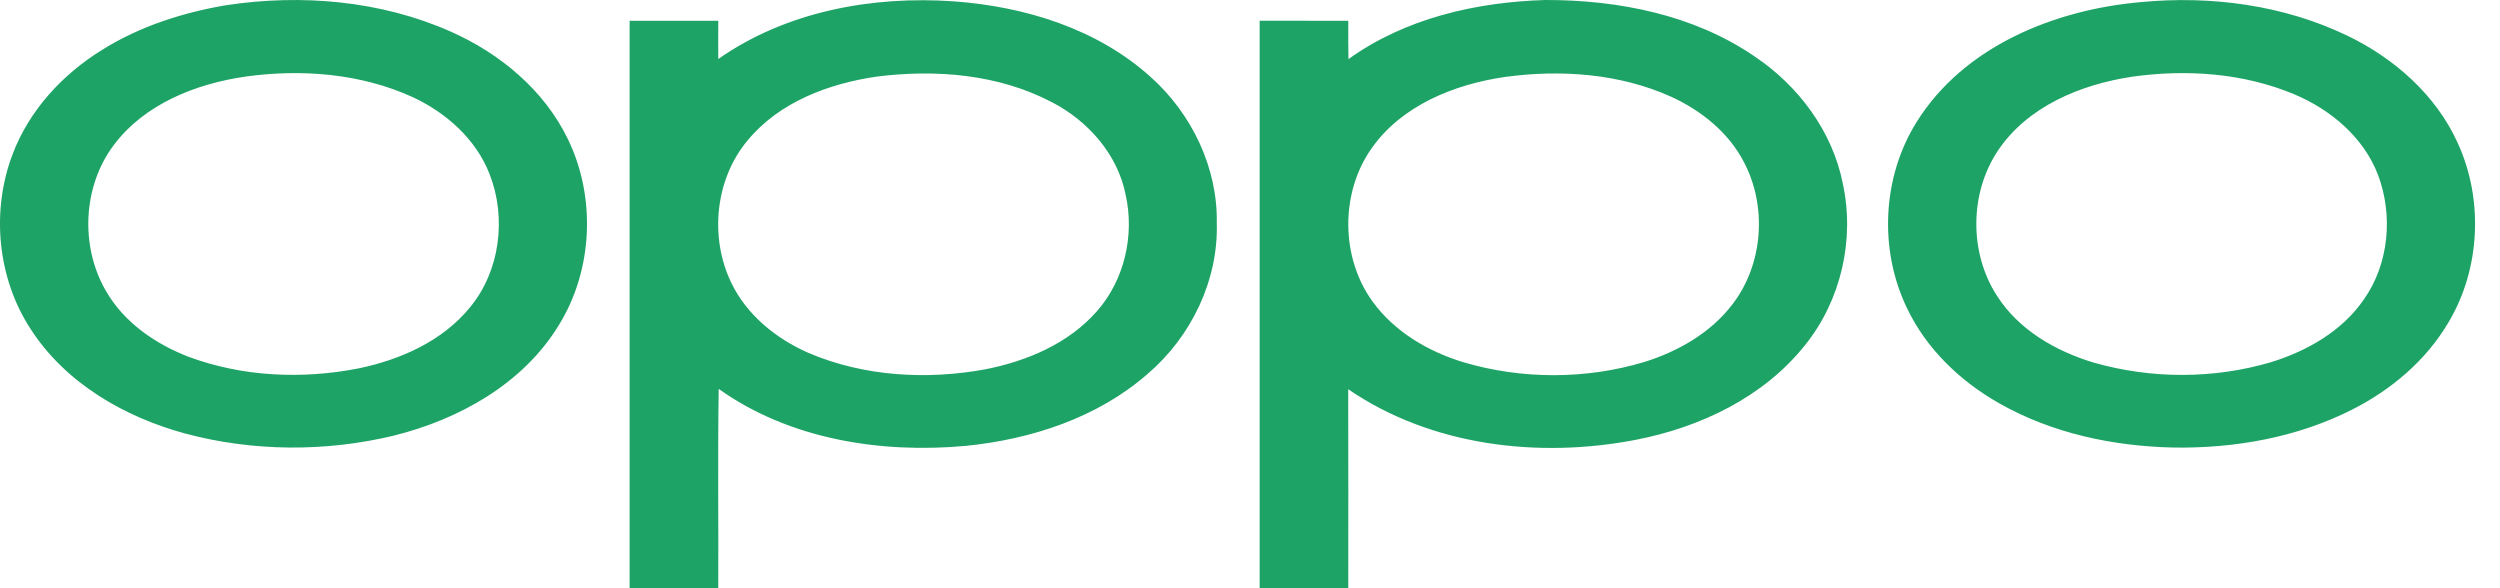 <svg width="85" height="20" viewBox="0 0 85 20" fill="none" xmlns="http://www.w3.org/2000/svg">
<path d="M7.687 0.177C10.251 -0.211 12.948 0.02 15.332 1.077C17.002 1.82 18.502 3.063 19.307 4.727C20.271 6.708 20.162 9.175 19.002 11.052C17.787 13.049 15.61 14.258 13.39 14.811C11.072 15.369 8.603 15.357 6.297 14.74C4.228 14.178 2.226 13.025 1.043 11.189C-0.092 9.455 -0.306 7.178 0.427 5.247C0.992 3.751 2.129 2.521 3.481 1.69C4.756 0.894 6.211 0.428 7.687 0.177ZM8.351 2.603C6.66 2.848 4.915 3.532 3.863 4.94C2.818 6.333 2.724 8.353 3.583 9.859C4.195 10.949 5.276 11.695 6.425 12.136C8.254 12.812 10.277 12.9 12.184 12.527C13.608 12.232 15.033 11.606 15.973 10.458C17.007 9.214 17.23 7.397 16.641 5.907C16.177 4.724 15.167 3.831 14.034 3.303C12.268 2.497 10.258 2.34 8.351 2.603ZM24.422 2.006C26.73 0.388 29.656 -0.15 32.431 0.046C34.842 0.221 37.304 0.975 39.126 2.62C40.518 3.865 41.402 5.696 41.371 7.578C41.427 9.532 40.501 11.445 39.026 12.707C37.319 14.204 35.064 14.936 32.834 15.16C29.941 15.425 26.844 14.938 24.436 13.223C24.4 15.48 24.432 17.74 24.421 19.998C23.415 19.999 22.411 20.003 21.407 19.995C21.408 13.565 21.407 7.137 21.407 0.707C22.412 0.704 23.417 0.704 24.422 0.707C24.42 1.14 24.418 1.573 24.422 2.006ZM29.812 2.604C28.184 2.84 26.51 3.462 25.431 4.759C24.314 6.08 24.117 8.061 24.86 9.607C25.387 10.708 26.387 11.515 27.488 11.999C29.369 12.801 31.496 12.923 33.494 12.558C34.91 12.281 36.33 11.684 37.297 10.579C38.233 9.517 38.58 7.996 38.272 6.622C38 5.245 36.987 4.103 35.759 3.472C33.946 2.521 31.815 2.351 29.812 2.604ZM45.848 2.01C47.778 0.621 50.19 0.071 52.536 2.39832e-05C55.015 -0.004 57.584 0.498 59.659 1.92C61.15 2.919 62.309 4.471 62.657 6.249C63.069 8.146 62.593 10.218 61.373 11.732C59.963 13.506 57.803 14.531 55.615 14.954C52.309 15.593 48.662 15.166 45.839 13.234C45.846 15.488 45.842 17.741 45.842 19.995C44.837 20.003 43.833 19.997 42.828 19.999C42.831 13.568 42.831 7.137 42.828 0.705C43.833 0.705 44.837 0.704 45.842 0.707C45.84 1.141 45.84 1.576 45.848 2.01ZM51.157 2.618C49.445 2.87 47.667 3.579 46.638 5.038C45.568 6.549 45.578 8.74 46.66 10.242C47.409 11.279 48.562 11.956 49.772 12.321C51.757 12.903 53.914 12.903 55.896 12.311C57.055 11.951 58.17 11.316 58.912 10.335C59.95 8.976 60.089 7.012 59.29 5.506C58.769 4.5 57.843 3.76 56.828 3.293C55.063 2.496 53.057 2.357 51.157 2.618ZM72.783 0.072C75.166 -0.157 77.643 0.17 79.812 1.214C81.409 1.983 82.829 3.233 83.566 4.87C84.443 6.785 84.334 9.131 83.257 10.946C82.497 12.248 81.301 13.257 79.964 13.931C78.1 14.873 75.988 15.247 73.912 15.217C71.859 15.174 69.779 14.736 67.981 13.717C66.652 12.966 65.493 11.861 64.835 10.47C63.879 8.488 63.994 6.02 65.164 4.15C66.774 1.569 69.858 0.33 72.783 0.072ZM72.496 2.608C70.745 2.87 68.926 3.617 67.915 5.143C66.962 6.59 66.955 8.602 67.897 10.057C68.637 11.217 69.894 11.94 71.186 12.329C73.144 12.887 75.264 12.891 77.218 12.313C78.439 11.935 79.63 11.26 80.367 10.187C81.227 8.972 81.372 7.326 80.853 5.946C80.361 4.663 79.236 3.719 77.991 3.2C76.265 2.481 74.334 2.349 72.496 2.608Z" fill="#1EA366"/>
</svg>
